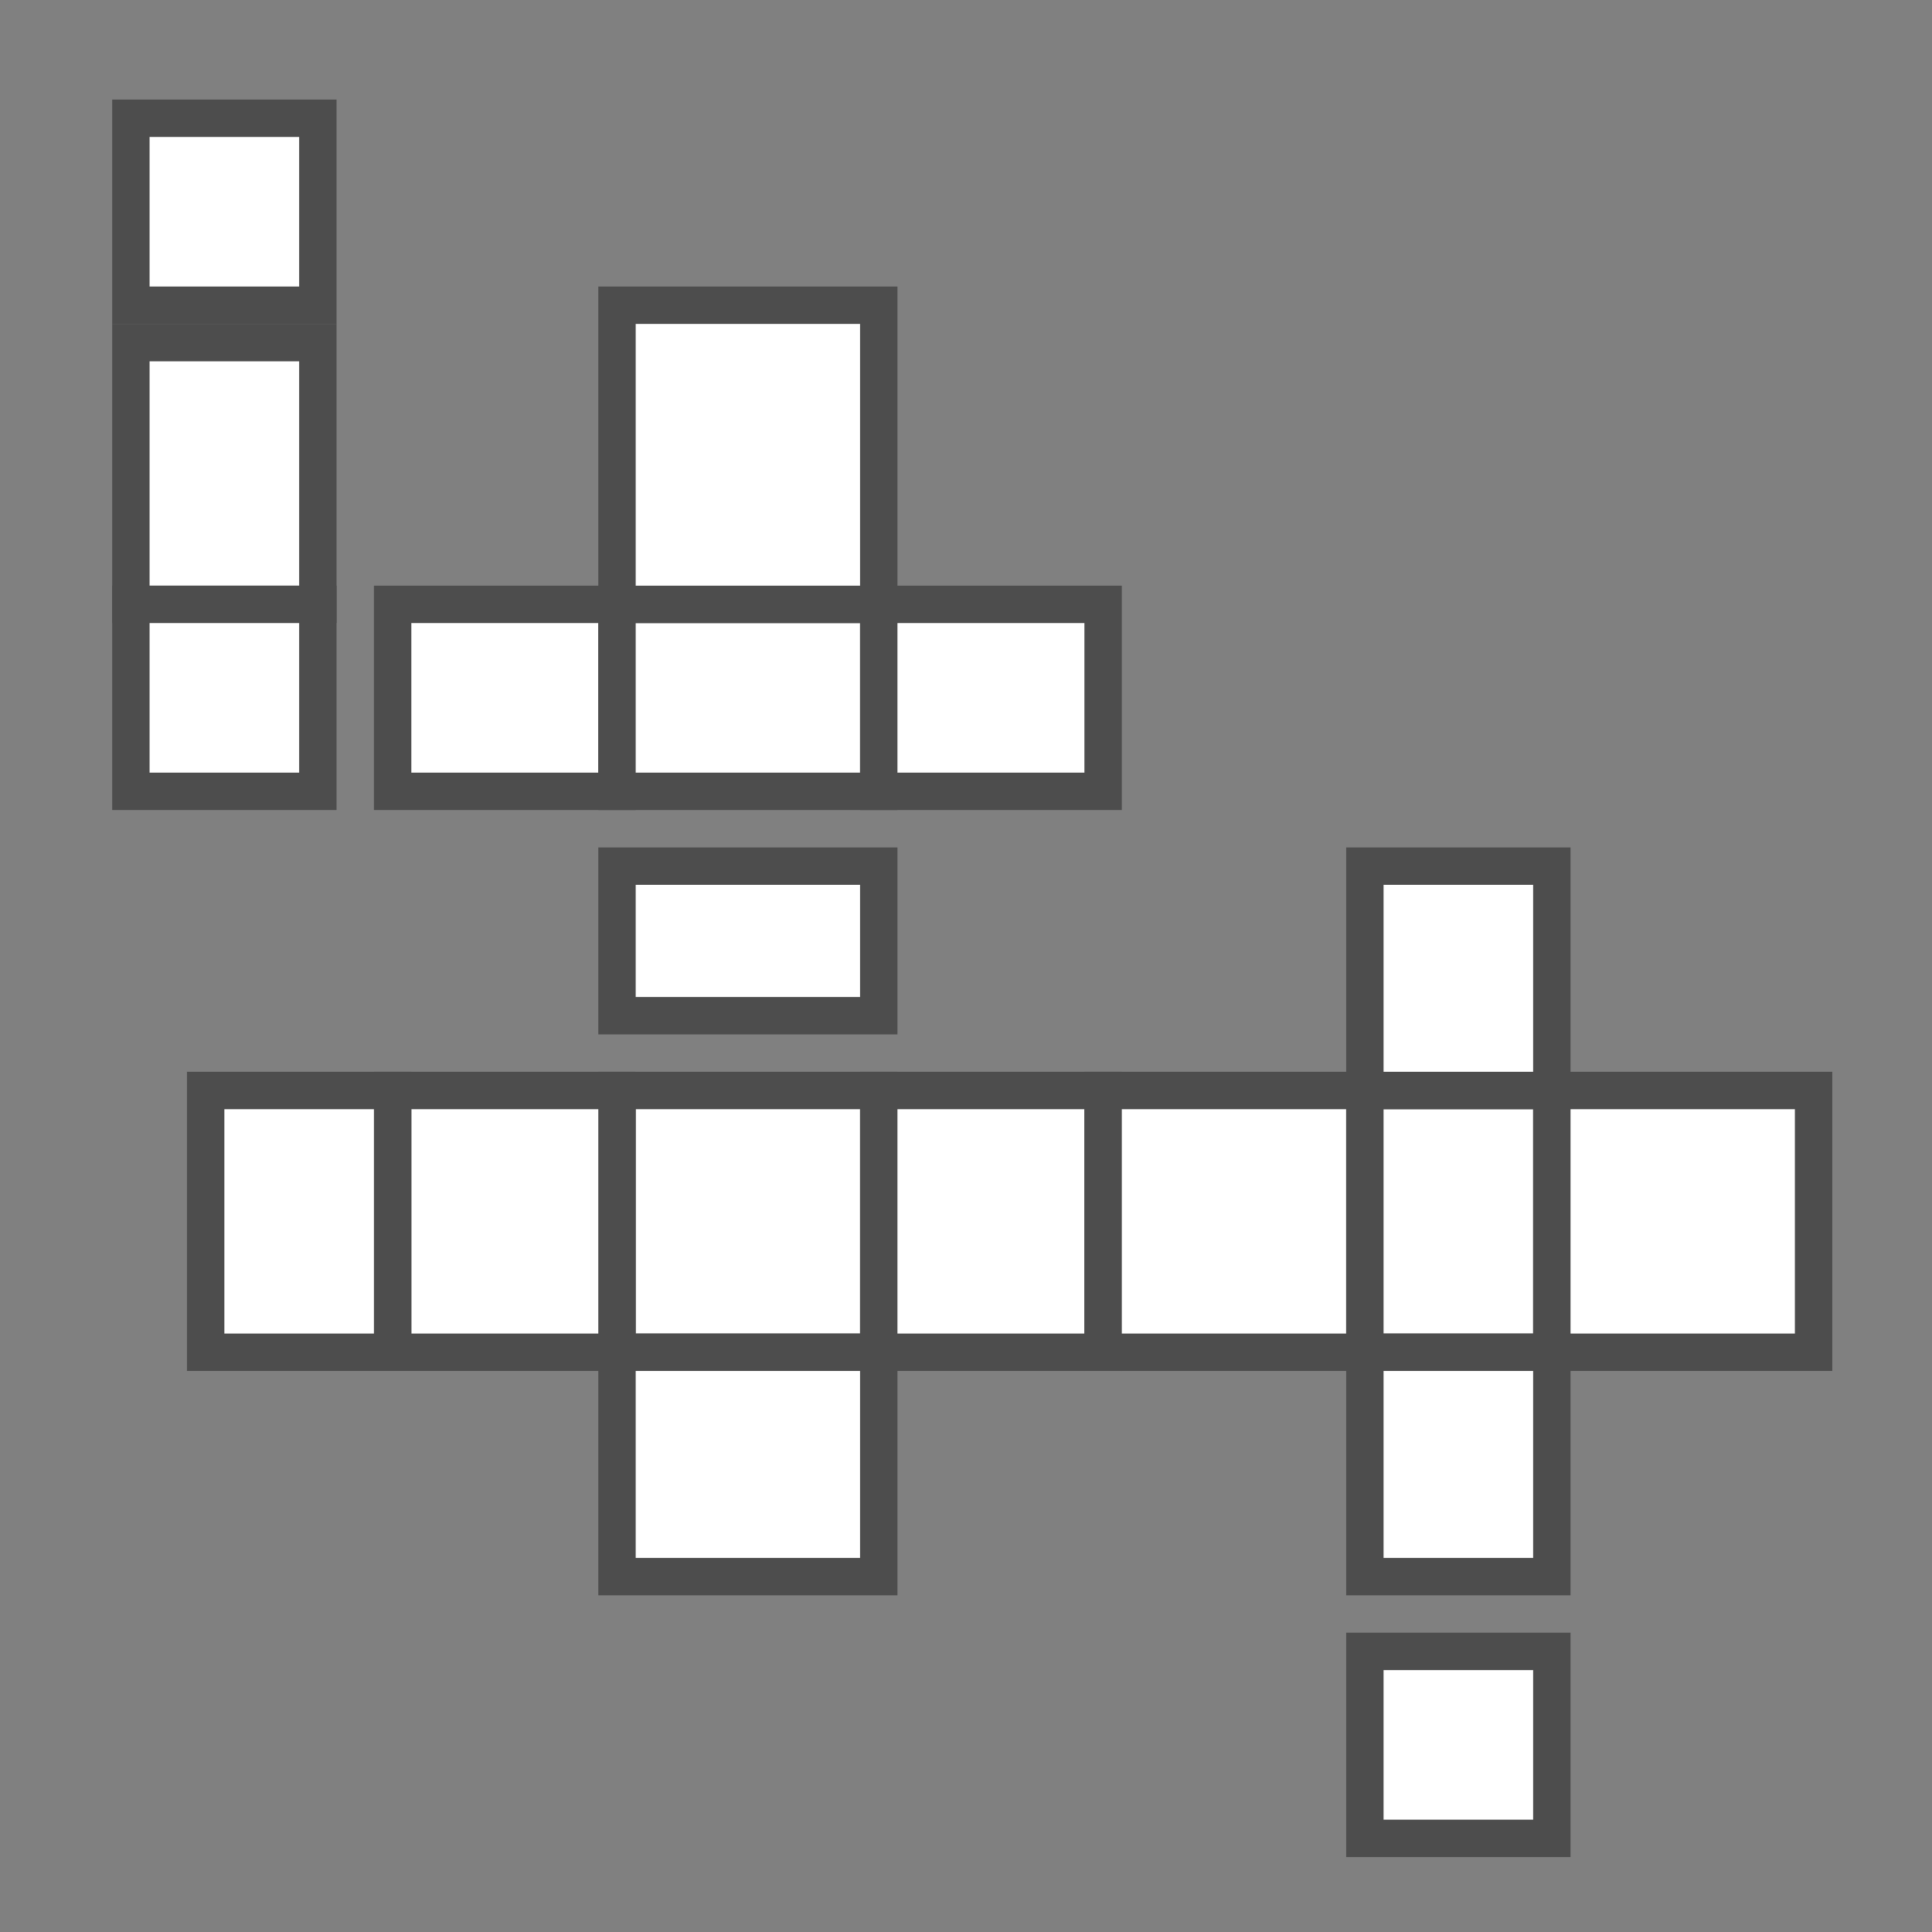<?xml version="1.0" encoding="utf-8"?>
<!-- Generator: Adobe Illustrator 16.0.0, SVG Export Plug-In . SVG Version: 6.00 Build 0)  -->
<!DOCTYPE svg PUBLIC "-//W3C//DTD SVG 1.1//EN" "http://www.w3.org/Graphics/SVG/1.1/DTD/svg11.dtd">
<svg version="1.1" id="Layer_1" xmlns="http://www.w3.org/2000/svg" xmlns:xlink="http://www.w3.org/1999/xlink" x="0px" y="0px"
	 width="51.667px" height="51.667px" viewBox="0 0 51.667 51.667" enable-background="new 0 0 51.667 51.667" xml:space="preserve">
<rect x="0" y="0" width="51.667" height="51.667" fill="#808080" stroke="none"/>
<g>
	<rect x="3.5" y="3.163" fill="#FFFFFF" stroke="#4D4D4D" stroke-miterlimit="10" width="5" height="5"/>
	<rect x="3.5" y="9.163" fill="#FFFFFF" stroke="#4D4D4D" stroke-miterlimit="10" width="5" height="7"/>
	<rect x="3.5" y="16.163" fill="#FFFFFF" stroke="#4D4D4D" stroke-miterlimit="10" width="5" height="5"/>
	<rect x="10.5" y="16.163" fill="#FFFFFF" stroke="#4D4D4D" stroke-miterlimit="10" width="6" height="5"/>
	<rect x="16.5" y="16.163" fill="#FFFFFF" stroke="#4D4D4D" stroke-miterlimit="10" width="7" height="5"/>
	<rect x="23.5" y="16.163" fill="#FFFFFF" stroke="#4D4D4D" stroke-miterlimit="10" width="6" height="5"/>
	<rect x="16.5" y="8.163" fill="#FFFFFF" stroke="#4D4D4D" stroke-miterlimit="10" width="7" height="8"/>
	<rect x="16.5" y="23.163" fill="#FFFFFF" stroke="#4D4D4D" stroke-miterlimit="10" width="7" height="4"/>
	<rect x="16.5" y="29.163" fill="#FFFFFF" stroke="#4D4D4D" stroke-miterlimit="10" width="7" height="7"/>
	<rect x="16.5" y="36.163" fill="#FFFFFF" stroke="#4D4D4D" stroke-miterlimit="10" width="7" height="6"/>
	<rect x="10.5" y="29.163" fill="#FFFFFF" stroke="#4D4D4D" stroke-miterlimit="10" width="6" height="7"/>
	<rect x="23.5" y="29.163" fill="#FFFFFF" stroke="#4D4D4D" stroke-miterlimit="10" width="6" height="7"/>
	<rect x="29.5" y="29.163" fill="#FFFFFF" stroke="#4D4D4D" stroke-miterlimit="10" width="7" height="7"/>
	<rect x="36.5" y="29.163" fill="#FFFFFF" stroke="#4D4D4D" stroke-miterlimit="10" width="5" height="7"/>
	<rect x="41.5" y="29.163" fill="#FFFFFF" stroke="#4D4D4D" stroke-miterlimit="10" width="7" height="7"/>
	<rect x="5.5" y="29.163" fill="#FFFFFF" stroke="#4D4D4D" stroke-miterlimit="10" width="5" height="7"/>
	<rect x="36.5" y="23.163" fill="#FFFFFF" stroke="#4D4D4D" stroke-miterlimit="10" width="5" height="6"/>
	<rect x="36.5" y="36.163" fill="#FFFFFF" stroke="#4D4D4D" stroke-miterlimit="10" width="5" height="6"/>
	<rect x="36.5" y="44.163" fill="#FFFFFF" stroke="#4D4D4D" stroke-miterlimit="10" width="5" height="5"/>
</g>
</svg>
